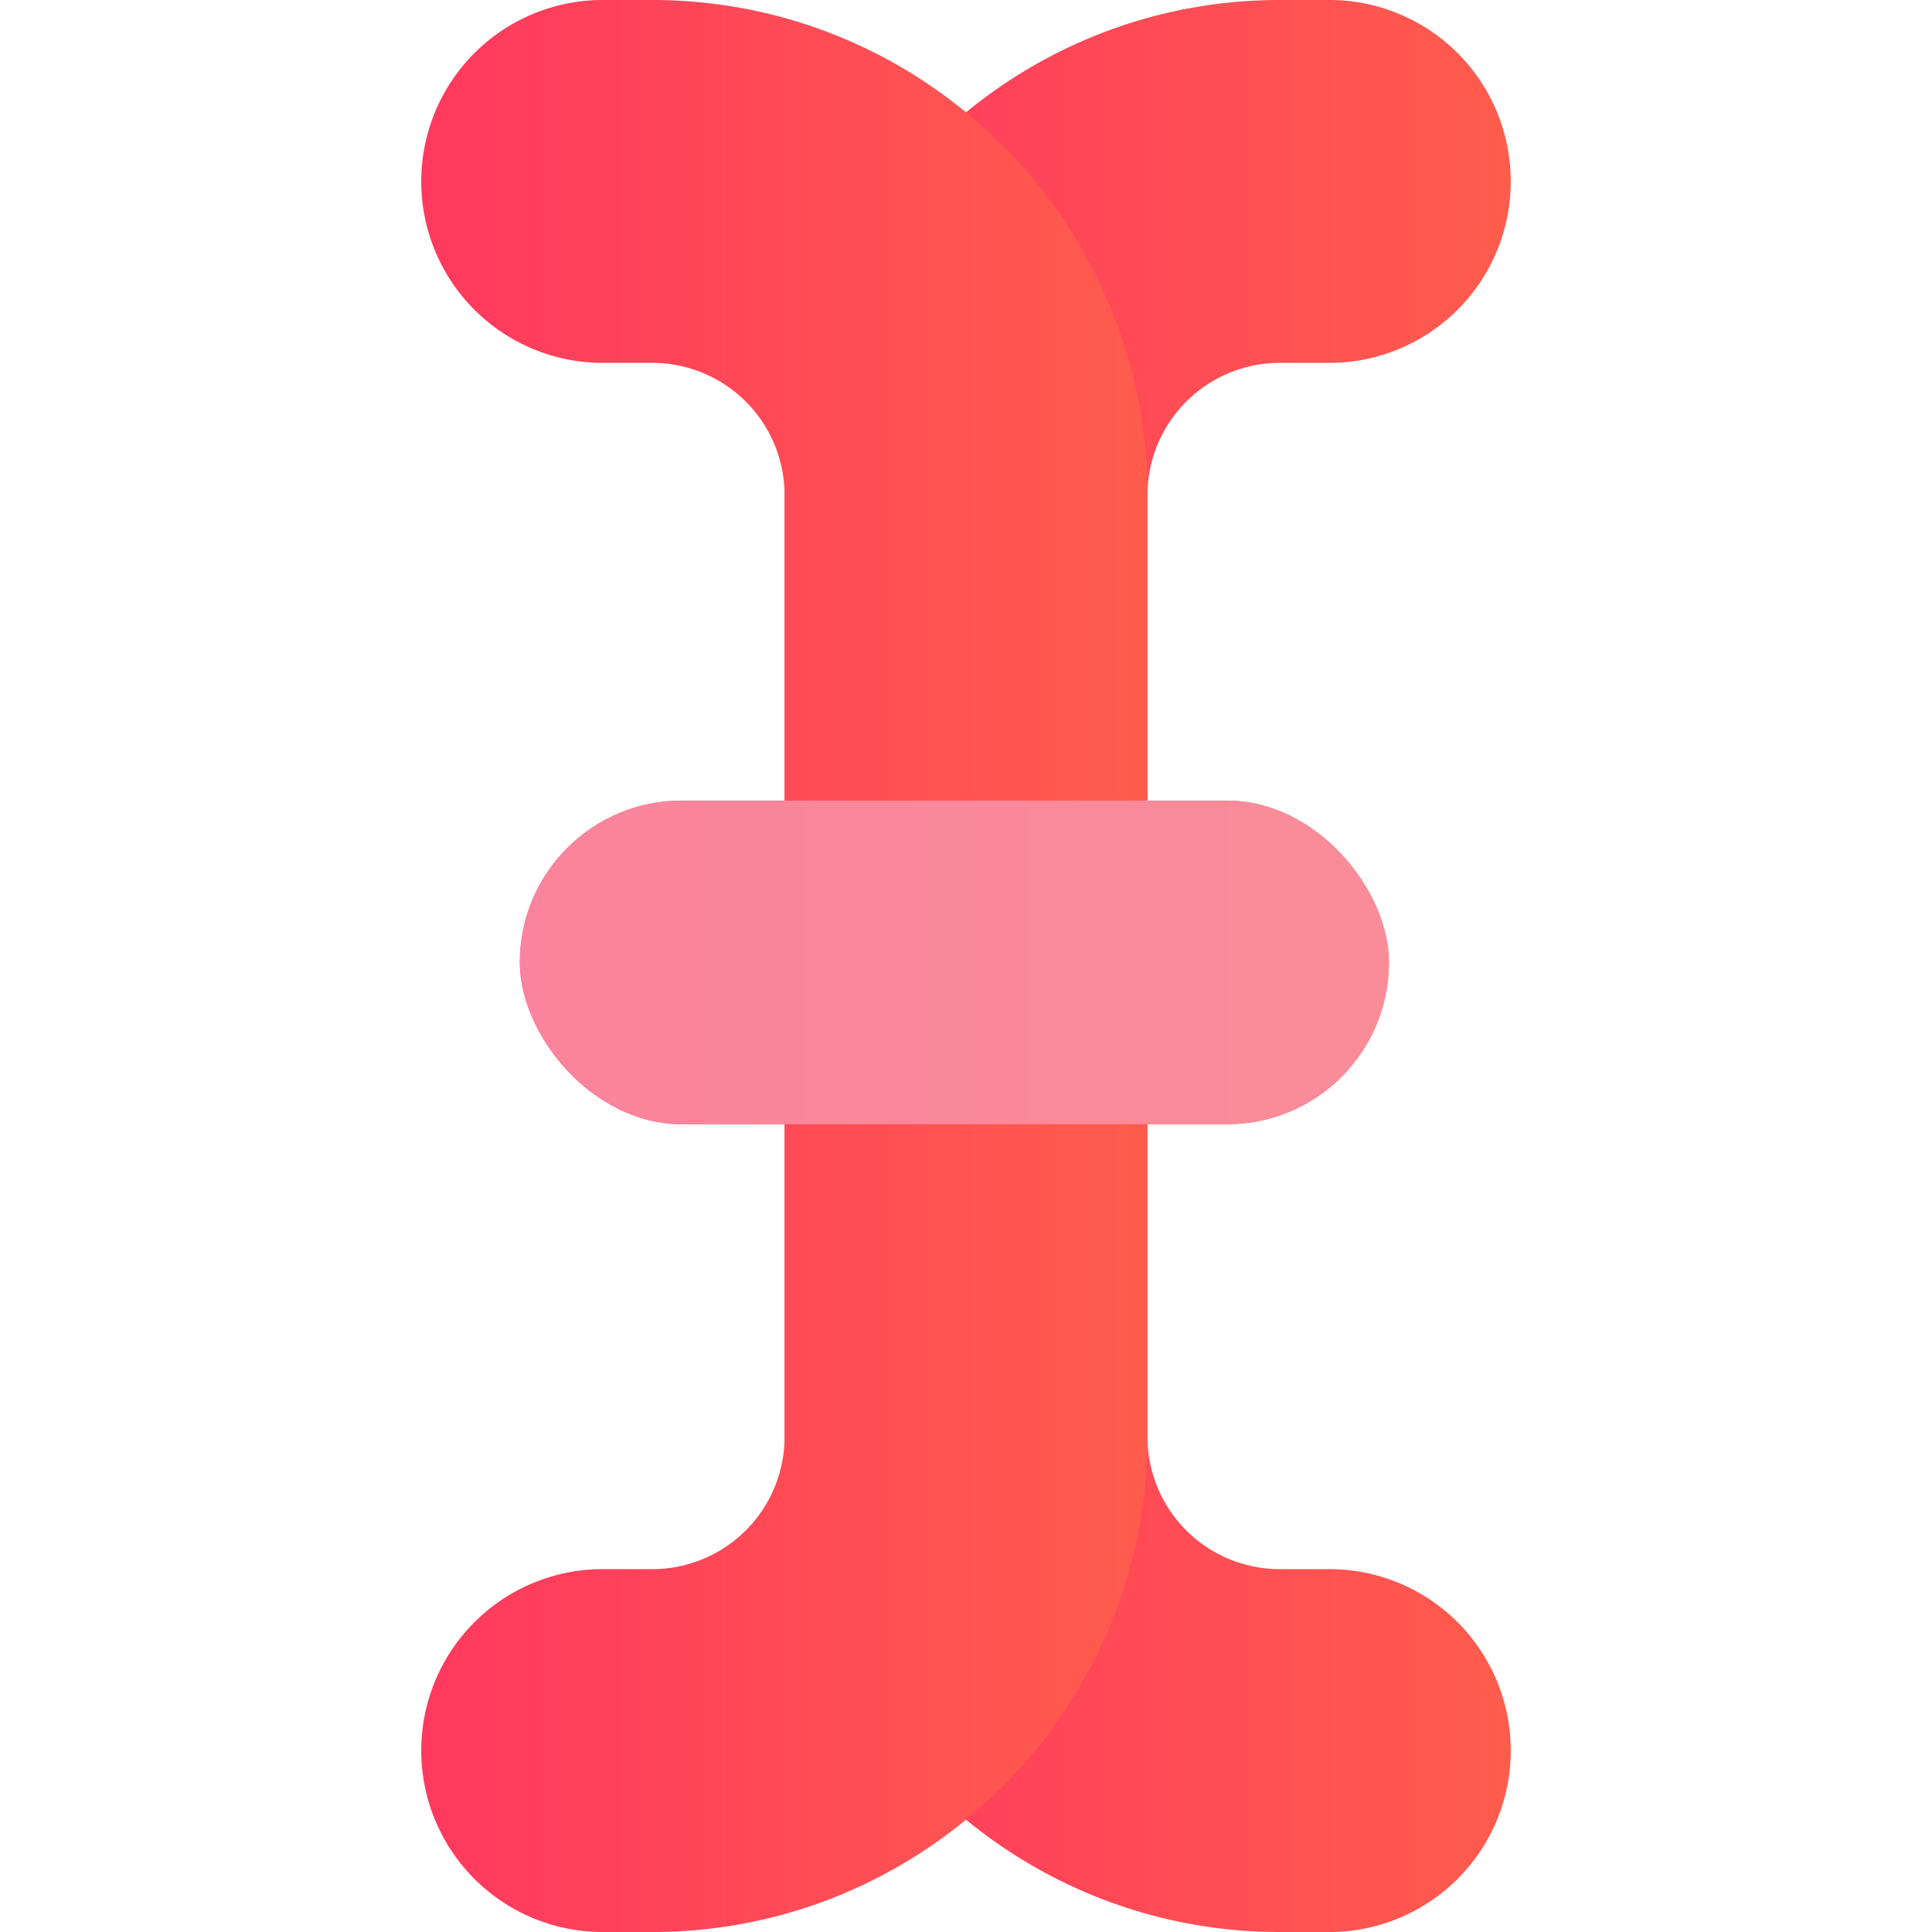 <svg xmlns="http://www.w3.org/2000/svg" xmlns:xlink="http://www.w3.org/1999/xlink" viewBox="0 0 600 600"><defs><style>.cls-1{fill:#fff;opacity:0;}.cls-2{fill:url(#Degradado_sin_nombre_48);}.cls-3{fill:url(#Degradado_sin_nombre_48-2);}.cls-4{fill:url(#Degradado_sin_nombre_48-3);}.cls-5{fill:#f99bb0;opacity:0.76;}</style><linearGradient id="Degradado_sin_nombre_48" x1="243.66" y1="300" x2="468.43" y2="300" gradientUnits="userSpaceOnUse"><stop offset="0" stop-color="#ff395f"/><stop offset="1" stop-color="#ff5c4d"/></linearGradient><linearGradient id="Degradado_sin_nombre_48-2" x1="131.57" x2="356.35" xlink:href="#Degradado_sin_nombre_48"/><linearGradient id="Degradado_sin_nombre_48-3" x1="161.43" y1="298.88" x2="431.36" y2="298.88" xlink:href="#Degradado_sin_nombre_48"/></defs><g id="Capa_2" data-name="Capa 2"><g id="Capa_1-2" data-name="Capa 1"><rect class="cls-1" width="600" height="600"/><path class="cls-2" d="M412.08,600H397.41c-84.78,0-153.75-69-153.75-153.75V153.75C243.66,69,312.63,0,397.41,0h14.67a56.35,56.35,0,1,1,0,112.69H397.41a41.11,41.11,0,0,0-41.06,41.06v292.5a41.11,41.11,0,0,0,41.06,41.06h14.67a56.35,56.35,0,1,1,0,112.69Z"/><path class="cls-3" d="M202.59,600H187.92a56.35,56.35,0,1,1,0-112.69h14.67a41.11,41.11,0,0,0,41.07-41.06V153.75a41.11,41.11,0,0,0-41.07-41.06H187.92A56.35,56.35,0,1,1,187.92,0h14.67c84.78,0,153.76,69,153.76,153.75v292.5C356.35,531,287.37,600,202.59,600Z"/><rect class="cls-4" x="161.43" y="248.63" width="269.93" height="100.51" rx="50.25"/><rect class="cls-5" x="161.43" y="248.63" width="269.93" height="100.51" rx="50.25"/></g></g></svg>